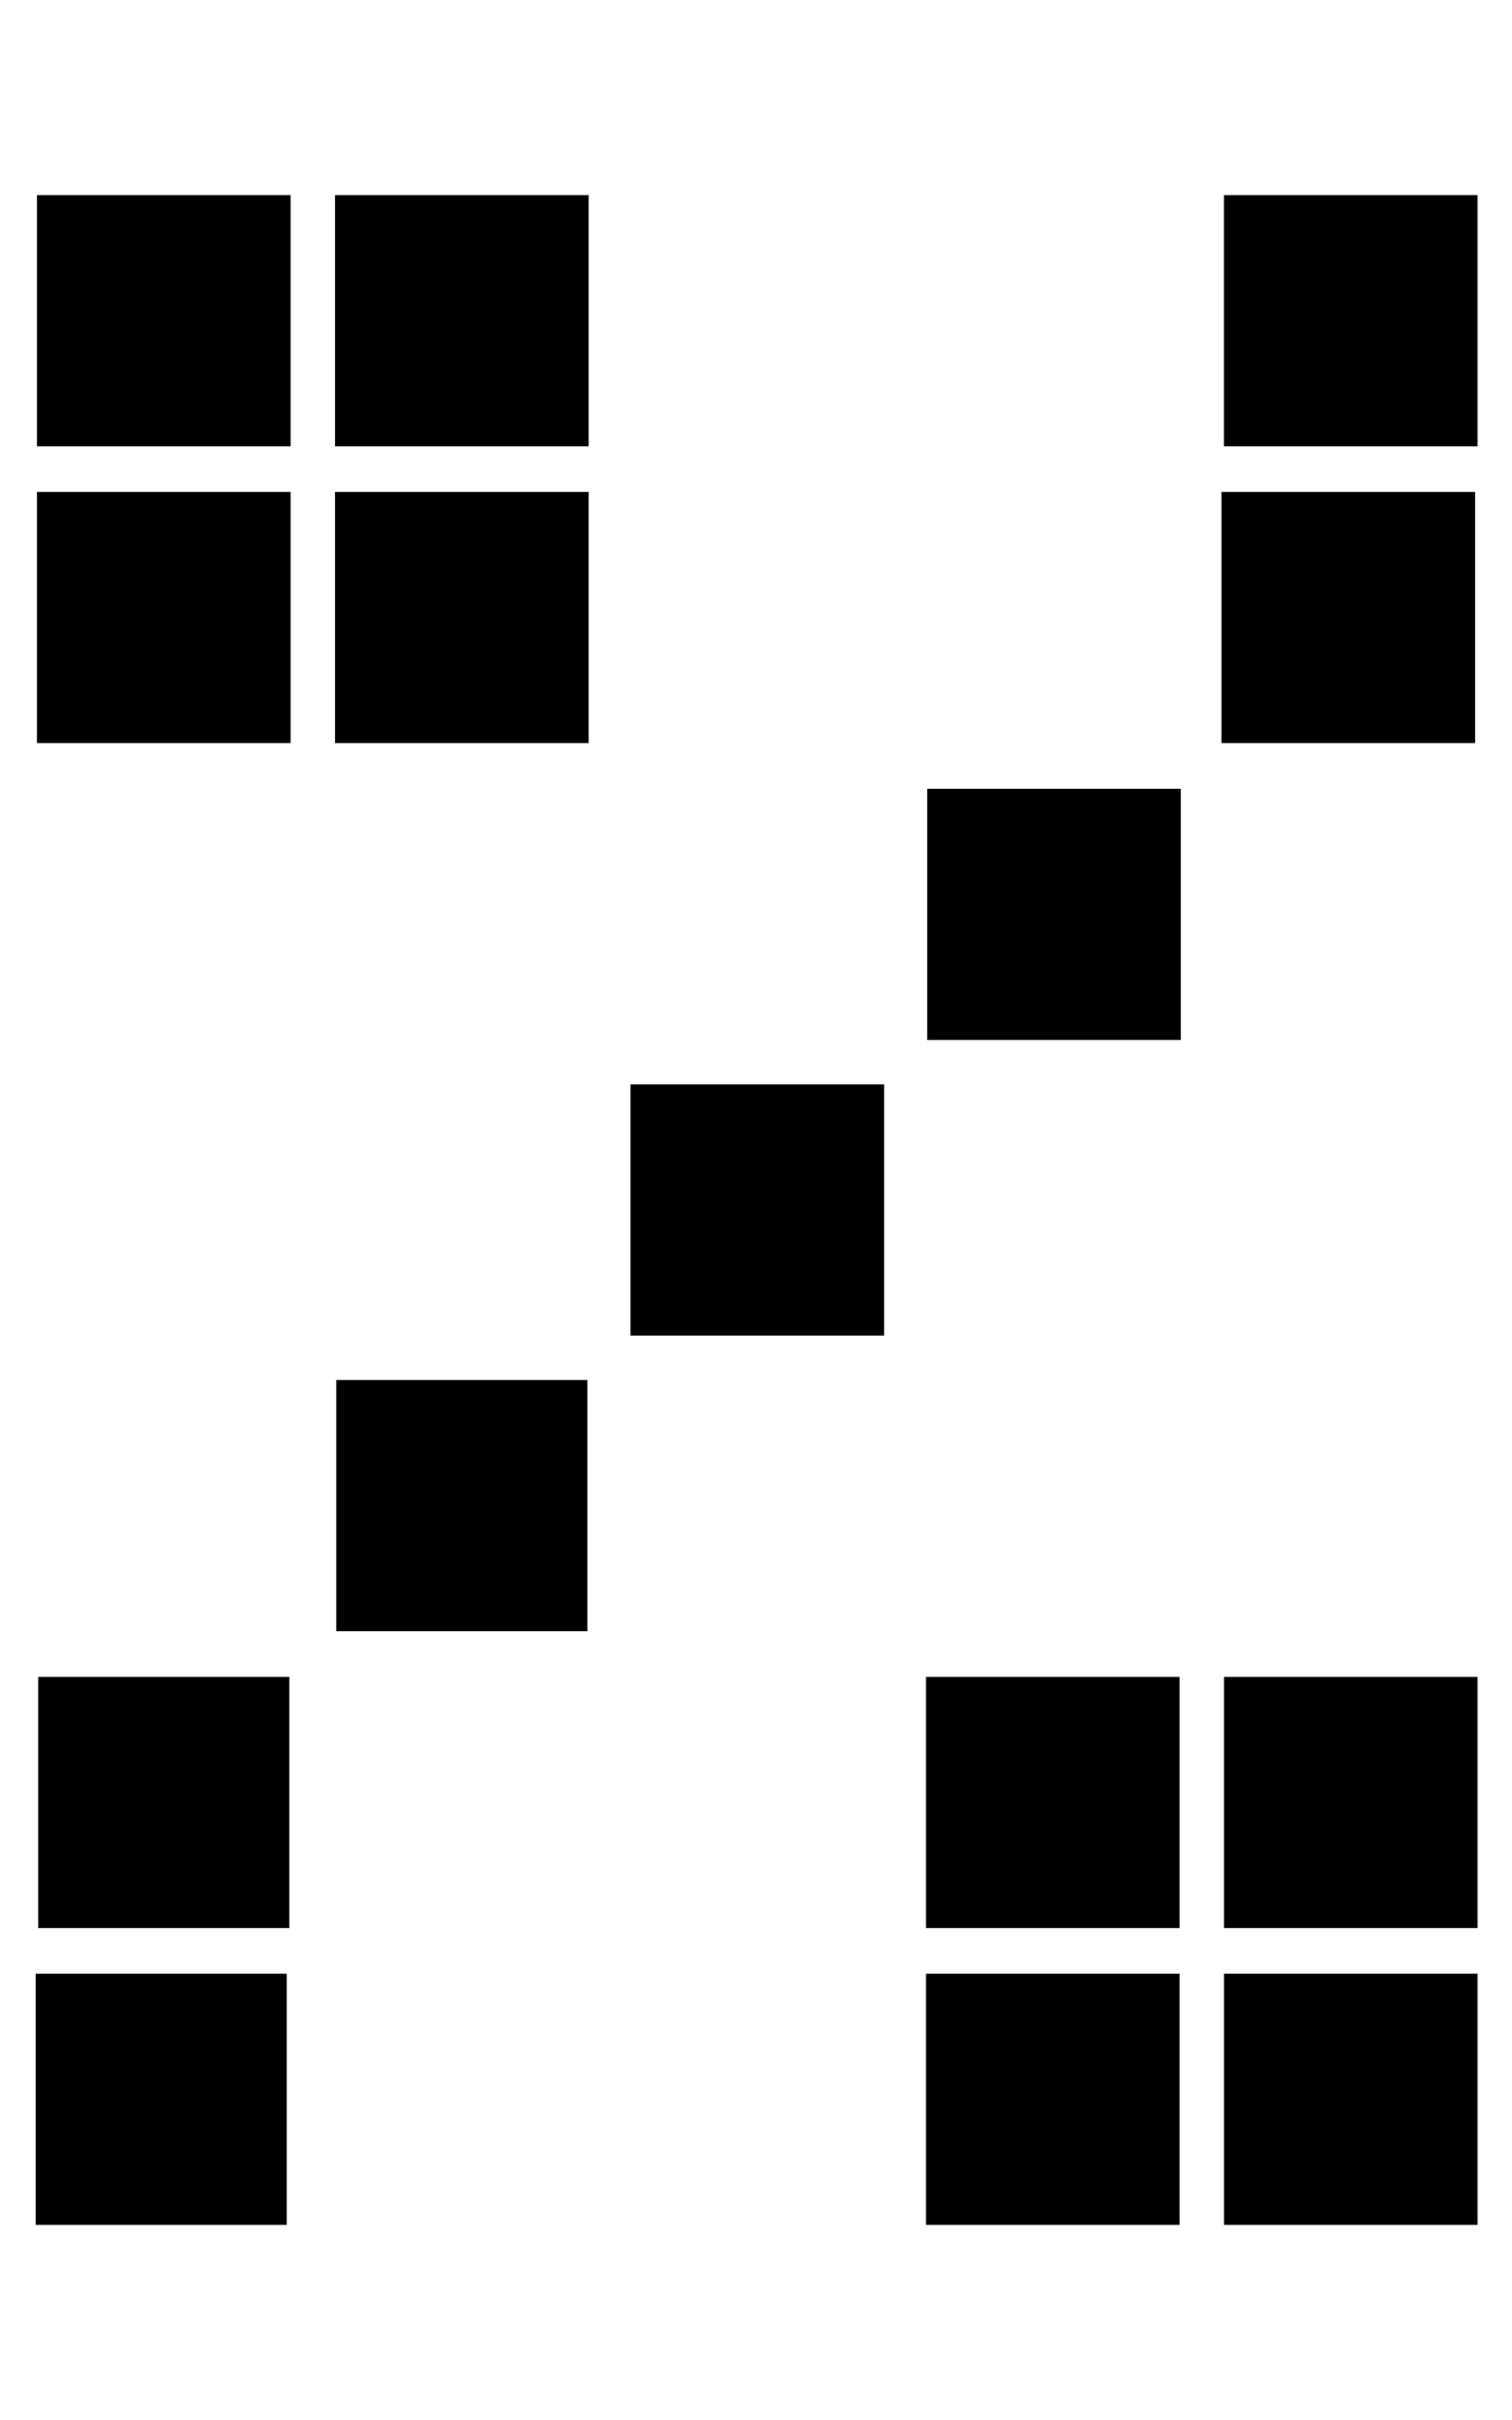 <?xml version="1.0" encoding="utf-8"?>
<!-- Generator: Adobe Illustrator 15.0.0, SVG Export Plug-In . SVG Version: 6.00 Build 0)  -->
<!DOCTYPE svg PUBLIC "-//W3C//DTD SVG 1.1//EN" "http://www.w3.org/Graphics/SVG/1.1/DTD/svg11.dtd">
<svg version="1.1" id="Layer_1" xmlns="http://www.w3.org/2000/svg" xmlns:xlink="http://www.w3.org/1999/xlink" x="0px" y="0px"
	 width="25px" height="40px" viewBox="0 0 25 40" enable-background="new 0 0 25 40" xml:space="preserve">
<rect x="0.632" y="27.717" width="4.152" height="4.152"/>
<rect x="0.59" y="32.623" width="4.151" height="4.152"/>
<rect x="5.56" y="22.81" width="4.152" height="4.152"/>
<rect x="10.425" y="17.924" width="4.193" height="4.152"/>
<rect x="15.331" y="13.038" width="4.193" height="4.152"/>
<rect x="20.196" y="8.131" width="4.194" height="4.152"/>
<rect x="20.237" y="3.225" width="4.194" height="4.152"/>
<rect x="0.611" y="8.131" width="4.194" height="4.152"/>
<rect x="0.611" y="3.225" width="4.194" height="4.152"/>
<rect x="5.539" y="8.131" width="4.194" height="4.152"/>
<rect x="5.539" y="3.225" width="4.194" height="4.152"/>
<rect x="15.311" y="32.623" width="4.193" height="4.152"/>
<rect x="15.311" y="27.717" width="4.193" height="4.152"/>
<rect x="20.238" y="32.623" width="4.193" height="4.152"/>
<rect x="20.238" y="27.717" width="4.193" height="4.152"/>
</svg>
